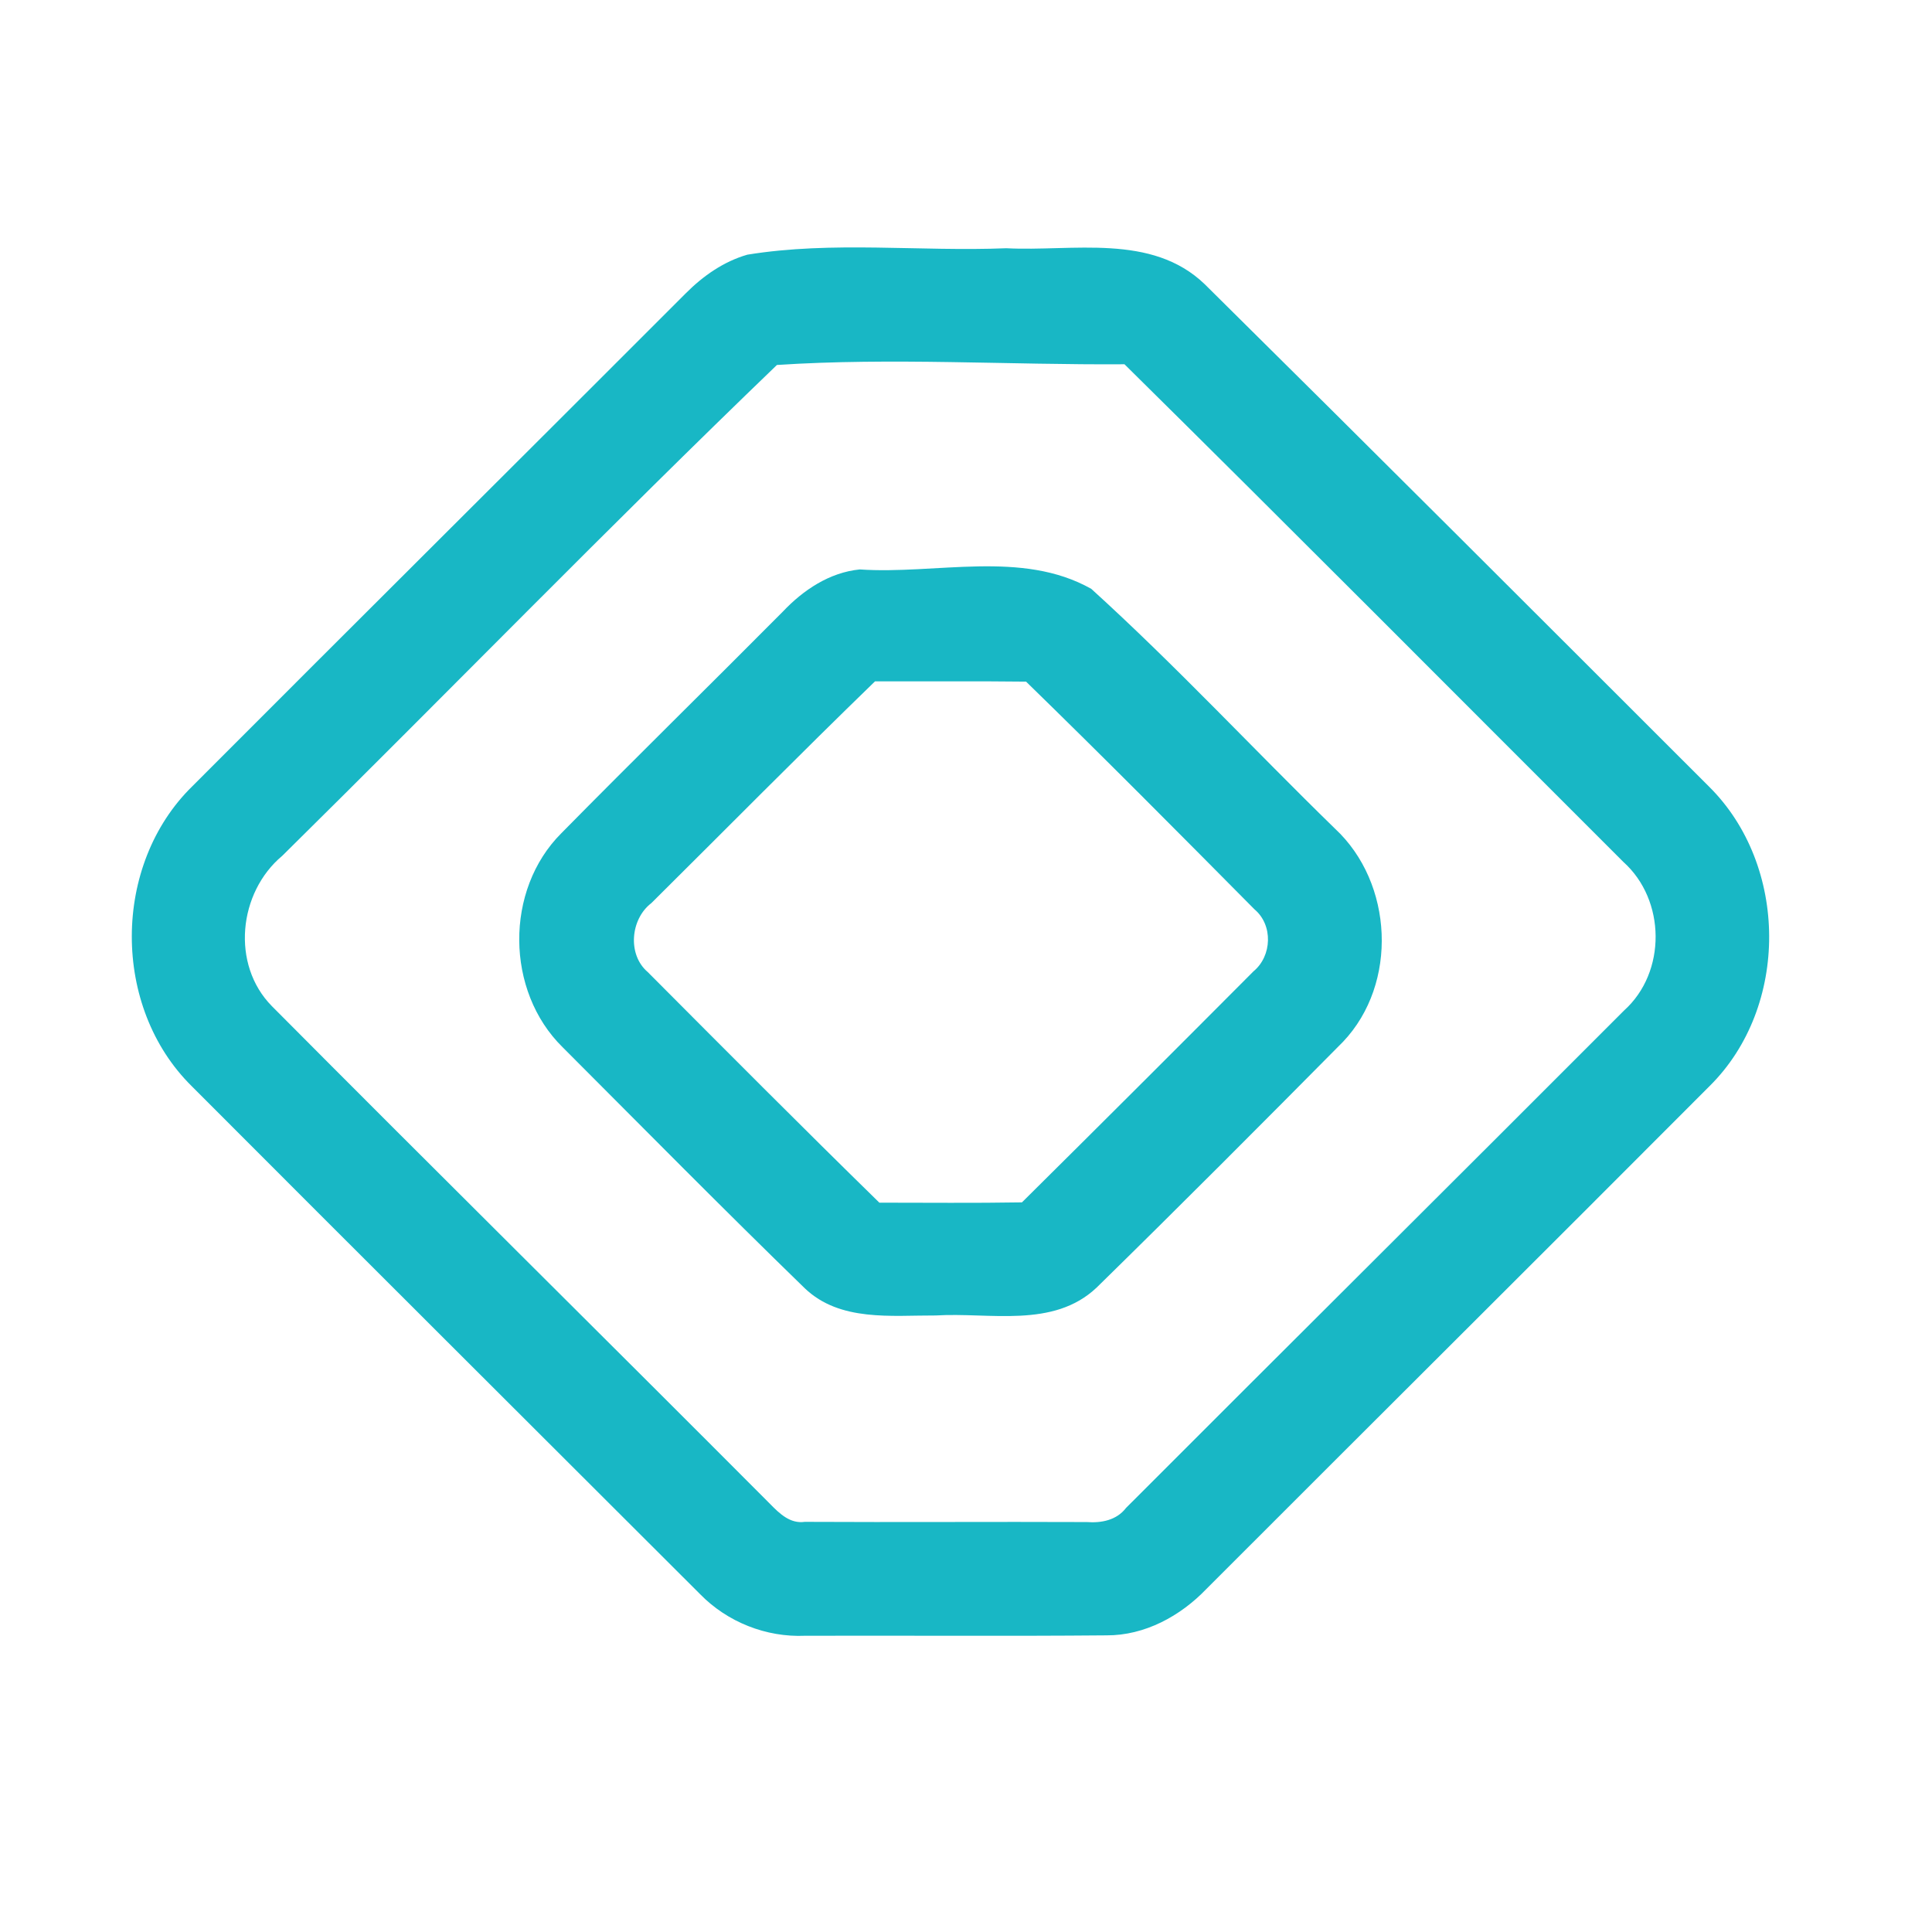 <?xml version="1.0" encoding="UTF-8" ?>
<!DOCTYPE svg PUBLIC "-//W3C//DTD SVG 1.1//EN" "http://www.w3.org/Graphics/SVG/1.1/DTD/svg11.dtd">
<svg width="192pt" height="192pt" viewBox="0 0 192 192" version="1.1" xmlns="http://www.w3.org/2000/svg">
<g id="#18b7c5ff">
<path fill="#18b7c5" opacity="1.00" d=" M 74.27 25.31 C 82.74 23.93 91.44 25.02 100.00 24.67 C 106.61 25.01 114.44 23.15 119.73 28.25 C 136.49 44.83 153.16 61.50 169.83 78.16 C 177.76 86.00 177.84 100.06 169.91 107.92 C 153.27 124.61 136.55 141.23 119.89 157.91 C 117.31 160.60 113.77 162.54 109.96 162.52 C 99.98 162.61 90.00 162.53 80.01 162.56 C 76.14 162.73 72.28 161.20 69.57 158.42 C 52.74 141.60 35.87 124.80 19.06 107.95 C 11.08 100.09 11.12 85.94 19.13 78.12 C 35.44 61.77 51.83 45.49 68.15 29.15 C 69.86 27.43 71.91 25.99 74.27 25.31 M 77.21 36.27 C 60.59 52.26 44.48 68.84 28.05 85.05 C 23.69 88.69 22.94 95.86 27.02 99.99 C 43.47 116.54 60.07 132.94 76.53 149.46 C 77.46 150.41 78.52 151.45 79.98 151.24 C 89.32 151.29 98.66 151.22 108.00 151.26 C 109.45 151.37 110.97 151.08 111.90 149.86 C 128.38 133.36 144.93 116.92 161.40 100.42 C 165.63 96.62 165.55 89.44 161.33 85.66 C 144.81 69.16 128.36 52.60 111.75 36.20 C 100.23 36.28 88.67 35.52 77.21 36.27 Z" />
<path fill="#18b7c5" opacity="1.00" d=" M 85.44 56.59 C 93.02 57.11 101.54 54.62 108.45 58.52 C 116.83 66.12 124.56 74.45 132.67 82.35 C 138.47 87.74 138.96 97.73 133.48 103.52 C 125.37 111.71 117.23 119.88 108.99 127.95 C 104.67 132.05 98.35 130.40 93.00 130.73 C 88.58 130.71 83.48 131.37 79.98 128.03 C 71.86 120.14 63.91 112.08 55.91 104.07 C 50.23 98.49 50.14 88.44 55.79 82.80 C 63.07 75.41 70.48 68.15 77.79 60.79 C 79.82 58.64 82.43 56.89 85.44 56.59 M 64.73 89.75 C 62.66 91.33 62.33 94.86 64.37 96.60 C 72.01 104.27 79.65 111.95 87.39 119.52 C 92.11 119.52 96.84 119.57 101.56 119.49 C 109.26 111.86 116.92 104.21 124.57 96.53 C 126.42 95.00 126.53 91.92 124.66 90.36 C 117.14 82.77 109.62 75.19 101.97 67.74 C 96.97 67.68 91.97 67.73 86.96 67.71 C 79.47 74.97 72.14 82.40 64.73 89.75 Z" />
</g>
</svg>
